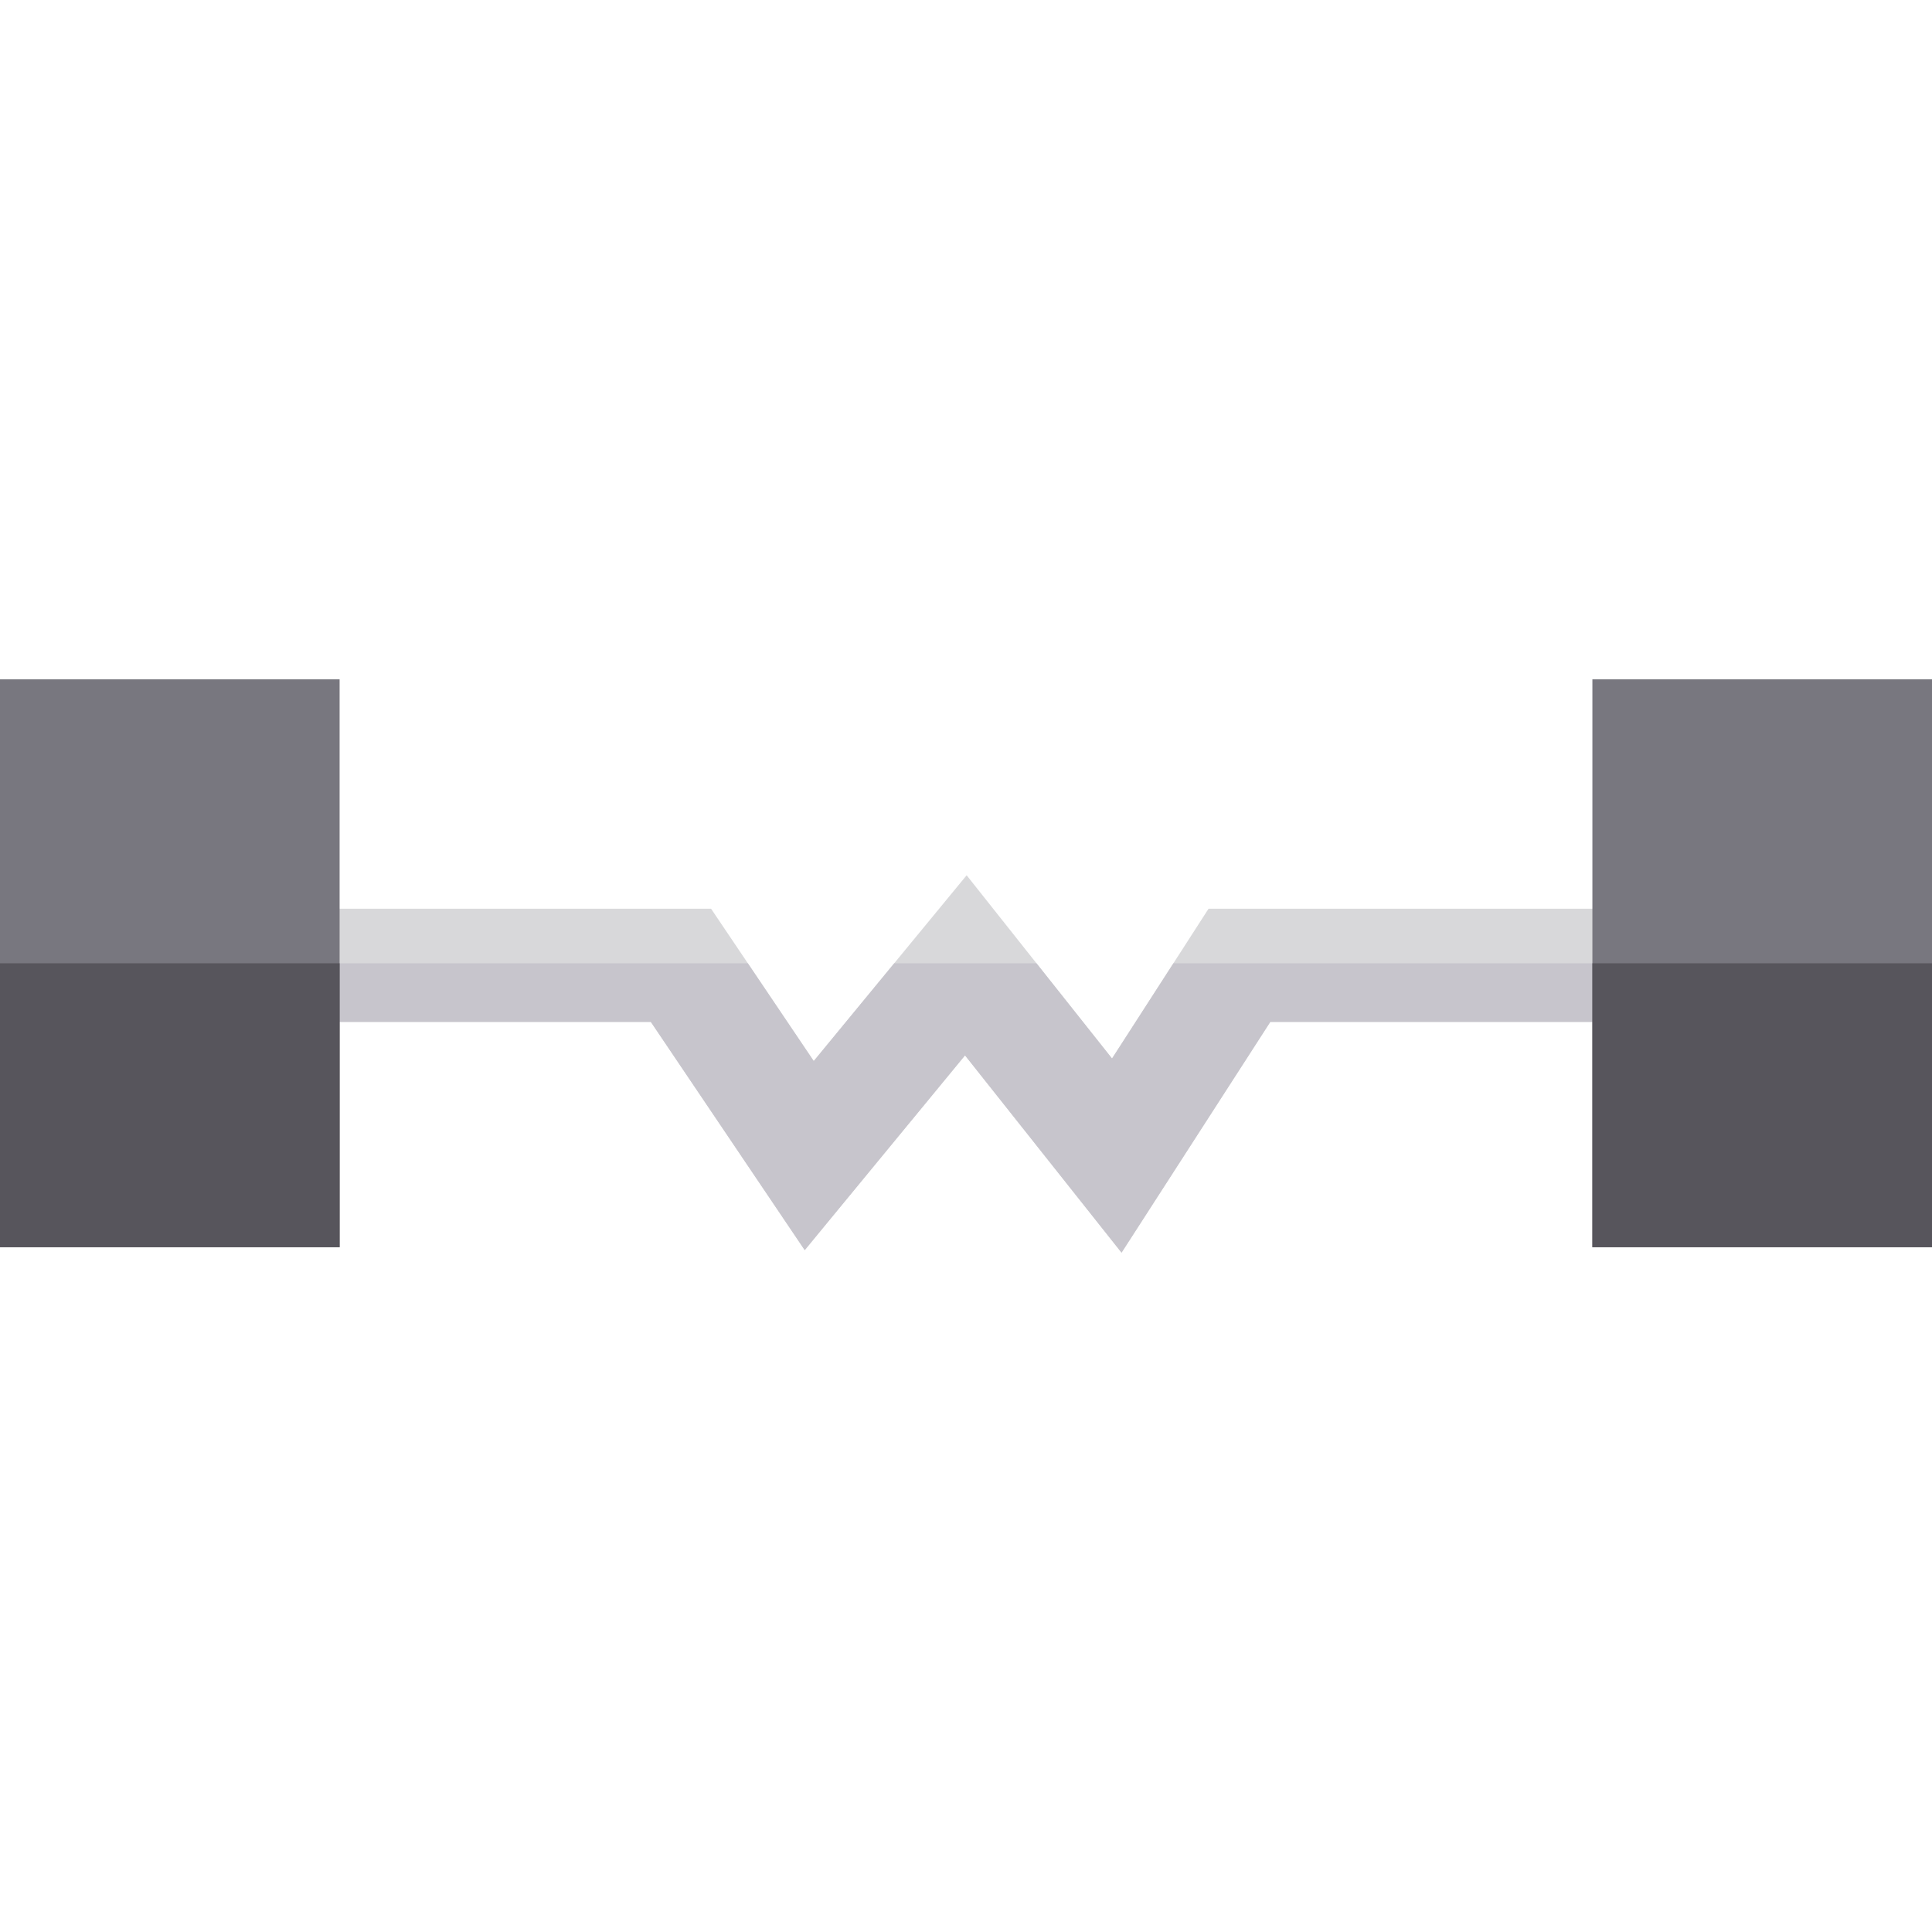 <?xml version="1.0" encoding="iso-8859-1"?>
<!-- Generator: Adobe Illustrator 19.0.0, SVG Export Plug-In . SVG Version: 6.00 Build 0)  -->
<svg version="1.1" id="Capa_1" xmlns="http://www.w3.org/2000/svg" xmlns:xlink="http://www.w3.org/1999/xlink" x="0px" y="0px"
	 viewBox="0 0 512 512" style="enable-background:new 0 0 512 512;" xml:space="preserve">
<polygon style="fill:#D8D8DA;" points="440,240.818 440,270.818 336.64,270.818 297.22,331.967 255.74,279.688 213.26,331.298 
	172.48,270.818 75,270.818 75,240.818 188.44,240.818 198.19,255.288 215.65,281.188 236.97,255.288 256.17,231.958 274.68,255.288 
	294.7,280.518 310.96,255.288 320.28,240.818 "/>
<polygon style="fill:#C7C5CC;" points="440,255.288 440,270.818 336.64,270.818 297.22,331.967 255.74,279.688 213.26,331.298 
	172.48,270.818 75,270.818 75,255.288 198.19,255.288 215.65,281.188 236.97,255.288 274.68,255.288 294.7,280.518 310.96,255.288 
	"/>
<g>
	<rect y="180.033" style="fill:#78777F;" width="90" height="150.5"/>
	<rect x="422" y="180.033" style="fill:#78777F;" width="90" height="150.5"/>
</g>
<g>
	<rect y="255.283" style="fill:#57555C;" width="90" height="75.25"/>
	<rect x="422" y="255.283" style="fill:#57555C;" width="90" height="75.25"/>
</g>
<g>
</g>
<g>
</g>
<g>
</g>
<g>
</g>
<g>
</g>
<g>
</g>
<g>
</g>
<g>
</g>
<g>
</g>
<g>
</g>
<g>
</g>
<g>
</g>
<g>
</g>
<g>
</g>
<g>
</g>
</svg>
